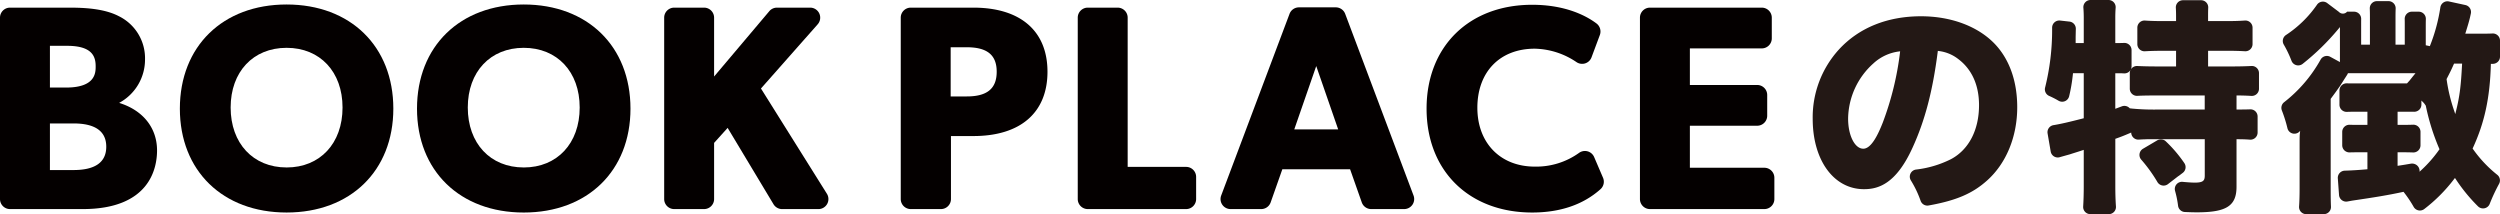 <svg xmlns="http://www.w3.org/2000/svg" viewBox="0 0 872.882 74.772"><defs><style>.cls-1{fill:#040000;}.cls-2{fill:#231815;}</style></defs><title> アセット 93</title><g id="レイヤー_2" data-name="レイヤー 2"><g id="レイヤー_1-2" data-name="レイヤー 1"><path class="cls-1" d="M41.6,35.923a17.171,17.171,0,0,0,9.036-15.188A16.347,16.347,0,0,0,41.475,5.644C36.419,3.006,29.568,2.668,24.166,2.668H3.5A3.5,3.5,0,0,0,0,6.168V69.5A3.5,3.5,0,0,0,3.5,73H28.866C52.3,73,54.833,58.69,54.833,52.537,54.833,44.624,49.916,38.5,41.6,35.923ZM23.066,30.57H17.431V16h6.035c8.806,0,9.935,3.813,9.935,7.135C33.4,25.36,33.4,30.57,23.066,30.57ZM17.431,43.1h8.235c7.588,0,11.436,2.737,11.436,8.135s-3.848,8.135-11.436,8.135H17.431Z"/><path class="cls-1" d="M100.065,1.568C77.774,1.568,62.8,16.183,62.8,37.936,62.8,59.628,77.774,74.2,100.065,74.2s37.268-14.576,37.268-36.268C137.333,16.183,122.356,1.568,100.065,1.568Zm0,56.9c-11.685,0-19.536-8.414-19.536-20.936,0-12.463,7.851-20.836,19.536-20.836S119.6,25.073,119.6,37.536C119.6,50.058,111.751,58.472,100.065,58.472Z"/><path class="cls-1" d="M182.865,1.568c-22.291,0-37.267,14.615-37.267,36.368,0,21.692,14.976,36.268,37.267,36.268s37.268-14.576,37.268-36.268C220.133,16.183,205.156,1.568,182.865,1.568Zm0,56.9c-11.685,0-19.536-8.414-19.536-20.936,0-12.463,7.851-20.836,19.536-20.836S202.4,25.073,202.4,37.536C202.4,50.058,194.551,58.472,182.865,58.472Z"/><path class="cls-1" d="M265.693,30.9,285.5,8.485a3.5,3.5,0,0,0-2.623-5.817h-11.6a3.493,3.493,0,0,0-2.673,1.241L249.329,26.717V6.168a3.5,3.5,0,0,0-3.5-3.5H235.4a3.5,3.5,0,0,0-3.5,3.5V69.5a3.5,3.5,0,0,0,3.5,3.5h10.431a3.5,3.5,0,0,0,3.5-3.5V49.892l4.727-5.243,16.013,26.657a3.518,3.518,0,0,0,3,1.7h12.676a3.5,3.5,0,0,0,2.966-5.358Z"/><path class="cls-1" d="M339.863,2.668H318a3.5,3.5,0,0,0-3.5,3.5V69.5A3.5,3.5,0,0,0,318,73h10.53a3.5,3.5,0,0,0,3.5-3.5v-22h7.836c16.439,0,25.866-8.189,25.866-22.467C365.729,10.82,356.3,2.668,339.863,2.668ZM348,25.035c0,5.891-3.316,8.635-10.436,8.635h-5.635V16.5h5.635C344.683,16.5,348,19.212,348,25.035Z"/><path class="cls-1" d="M414.128,58.271h-20.4V6.168a3.5,3.5,0,0,0-3.5-3.5H379.8a3.5,3.5,0,0,0-3.5,3.5V69.5a3.5,3.5,0,0,0,3.5,3.5h34.332a3.5,3.5,0,0,0,3.5-3.5V61.771A3.5,3.5,0,0,0,414.128,58.271Z"/><path class="cls-1" d="M469.675,4.836A3.515,3.515,0,0,0,466.4,2.568H453.522a3.515,3.515,0,0,0-3.275,2.267L426.379,68.271A3.5,3.5,0,0,0,429.654,73h10.7a3.5,3.5,0,0,0,3.3-2.336L447.73,59.1h23.661l4.076,11.564a3.5,3.5,0,0,0,3.3,2.336h11.5a3.5,3.5,0,0,0,3.275-4.732Zm-2.448,40.335H451.9l7.666-22.106Z"/><path class="cls-1" d="M556.6,54.834h0a3.5,3.5,0,0,0-5.29-1.44,25.653,25.653,0,0,1-15.449,4.778c-11.984,0-20.036-8.252-20.036-20.535C515.824,25.1,523.688,17,535.86,17a26.872,26.872,0,0,1,14.571,4.684,3.521,3.521,0,0,0,3.033.445,3.484,3.484,0,0,0,2.221-2.112l2.911-7.8A3.522,3.522,0,0,0,557.424,8.2c-3.233-2.439-10.45-6.53-22.464-6.53-22.052,0-36.867,14.575-36.867,36.268S512.908,74.2,534.96,74.2c9.778,0,17.8-2.74,23.855-8.142a3.5,3.5,0,0,0,.887-3.989Z"/><path class="cls-1" d="M616.025,58.572h-26V43.9h23.5a3.5,3.5,0,0,0,3.5-3.5V33.17a3.5,3.5,0,0,0-3.5-3.5h-23.5V16.9h25.1a3.5,3.5,0,0,0,3.5-3.5V6.168a3.5,3.5,0,0,0-3.5-3.5H576.093a3.5,3.5,0,0,0-3.5,3.5V69.5a3.5,3.5,0,0,0,3.5,3.5h39.932a3.5,3.5,0,0,0,3.5-3.5V62.072A3.5,3.5,0,0,0,616.025,58.572Z"/><path class="cls-2" d="M670.735,5.68c-11.8,0-21.725,4.028-28.714,11.652a35.147,35.147,0,0,0-9.112,24.174c0,14.452,7.363,24.546,17.9,24.546,4.84,0,11.144-1.652,16.977-14.525,4.316-9.433,7.022-19.741,8.772-33.423l.044-.345.343.057a13.7,13.7,0,0,1,6.867,2.863c4.693,3.559,7.173,9.1,7.173,16.027,0,8.675-3.573,15.553-9.78,18.858A36.284,36.284,0,0,1,668.973,59.2a2.5,2.5,0,0,0-1.782,3.8,36.169,36.169,0,0,1,3.407,7.143,2.5,2.5,0,0,0,2.346,1.641,2.471,2.471,0,0,0,.442-.04c9.605-1.718,15.328-4.164,20.407-8.719,6.691-5.975,10.528-15.3,10.528-25.592,0-9.013-2.676-16.622-7.749-22.01C690.7,9.229,681.286,5.68,670.735,5.68Zm-7.3,12.233-.048.43a104.611,104.611,0,0,1-6.022,24.487c-1.54,3.9-3.92,9.091-6.791,9.091-2.97,0-5.3-4.61-5.3-10.495a26.266,26.266,0,0,1,8.838-19.294,16.2,16.2,0,0,1,8.89-4.157Z"/><path class="cls-2" d="M786.089,23.041c-1.965.105-4.342.16-6.873.16h-8.255v-5.47H777.7c2.217,0,4.283.055,6.14.163a2.5,2.5,0,0,0,2.645-2.5V9.665A2.5,2.5,0,0,0,783.8,7.171c-1.812.129-3.752.189-6.108.189h-6.735V5.266c0-1.052.017-1.841.053-2.56a2.5,2.5,0,0,0-2.5-2.626h-6.311a2.5,2.5,0,0,0-2.5,2.659c.054.836.079,1.689.079,2.607V7.36h-4.975c-2.26,0-4.124-.059-5.864-.185a2.5,2.5,0,0,0-2.68,2.493V15.4a2.5,2.5,0,0,0,2.646,2.5c1.812-.106,3.8-.161,5.9-.161h4.975V23.2h-6.574c-2.544,0-4.694-.047-6.97-.153a2.532,2.532,0,0,0-1.843.689,2.5,2.5,0,0,0-.773,1.808v5.418a2.5,2.5,0,0,0,2.639,2.5c1.911-.105,4.159-.127,6.947-.127h16.575v4.909H753.375a80.055,80.055,0,0,1-8.837-.322l-.923-.1a2.586,2.586,0,0,0-.444-.4,2.5,2.5,0,0,0-2.294-.3c-.231.084-1.223.456-2.316.865V25.572h.335c1.371,0,1.731,0,2.706.056a2.5,2.5,0,0,0,2.638-2.5V17.489a2.5,2.5,0,0,0-2.618-2.5c-.709.034-1.523.048-2.726.048h-.335V6.226c0-1.281.041-2.437.125-3.534A2.5,2.5,0,0,0,736.193,0H729.91a2.5,2.5,0,0,0-2.492,2.7c.089,1.137.132,2.292.132,3.531V15.04h-2.83V12.857s.047-2.23.061-2.766a2.5,2.5,0,0,0-2.222-2.552l-3.276-.365a2.5,2.5,0,0,0-2.776,2.516l0,.456a83.323,83.323,0,0,1-2.454,20.421,2.5,2.5,0,0,0,1.41,2.919,31.619,31.619,0,0,1,3.3,1.692,2.5,2.5,0,0,0,3.685-1.569,59.029,59.029,0,0,0,1.312-7.742l.035-.3h3.752V41.286l-.252.065c-5.1,1.316-7.891,1.952-10.31,2.343a2.5,2.5,0,0,0-2.065,2.891l1.087,6.323a2.5,2.5,0,0,0,3.178,1.972c.756-.225,1.759-.5,3.389-.957l.117-.036c.618-.2,1.137-.367,1.706-.546.72-.225,1.52-.475,2.709-.872l.441-.147v12.7c0,2.556-.071,5-.2,7.085a2.5,2.5,0,0,0,2.5,2.66h6.448a2.5,2.5,0,0,0,2.494-2.669c-.151-2.221-.221-4.47-.221-7.076V48.472l.438-.158c1.789-.645,2.111-.761,4.646-1.835l.465-.2a2.5,2.5,0,0,0,2.693,2.467c.756-.058,1.531-.095,2.439-.115a2.416,2.416,0,0,0,.27-.021h20.279V61.267c0,1.759-.48,2.494-3.455,2.494-.986,0-2.421-.09-4.265-.268a2.5,2.5,0,0,0-2.642,3.181,35.477,35.477,0,0,1,1.048,5.185,2.5,2.5,0,0,0,2.364,2.164c1.586.072,3.044.11,4.215.11,10.337,0,13.825-2.258,13.825-8.946V48.612h.335c1.7,0,3.032.047,4.326.15a2.5,2.5,0,0,0,2.7-2.492V40.676a2.5,2.5,0,0,0-2.6-2.5c-1.065.044-2.387.063-4.423.063h-.335V33.332h.335c1.491,0,3.215.054,4.854.154a2.5,2.5,0,0,0,2.652-2.495V25.537a2.5,2.5,0,0,0-2.633-2.5Z"/><path class="cls-2" d="M760.876,61.3l1.245-.949a2.5,2.5,0,0,0,.549-3.4,46.476,46.476,0,0,0-6.465-7.594,2.5,2.5,0,0,0-3-.35l-4.976,2.933a2.5,2.5,0,0,0-.617,3.794,51.235,51.235,0,0,1,5.666,7.845,2.506,2.506,0,0,0,1.681,1.178,2.491,2.491,0,0,0,2-.477l3.573-2.76A2.481,2.481,0,0,0,760.876,61.3Z"/><path class="cls-2" d="M869.682,22.617l.008-.325h.661a2.574,2.574,0,0,0,1.788-.721,2.5,2.5,0,0,0,.743-1.779v-5.6a2.5,2.5,0,0,0-2.63-2.5c-.854.044-1.833.063-3.275.063h-6.215l.168-.539c.7-2.262,1.089-3.508,1.479-5.147l.293-1.321A2.5,2.5,0,0,0,860.8,1.759L855.06.511a2.5,2.5,0,0,0-3.008,2.1,60.817,60.817,0,0,1-3.664,13.5l-1.427-.306V8.946c0-.9.011-1.638.032-2.286a2.5,2.5,0,0,0-2.5-2.58h-2.383a2.5,2.5,0,0,0-2.5,2.573c.019.649.019,1.206.019,2.133V15.6H836.4V5.906c0-1.133.018-2.06.051-2.909a2.5,2.5,0,0,0-2.5-2.6h-4.034a2.5,2.5,0,0,0-2.5,2.6c.034.883.05,1.807.05,2.83V15.6H824.4V8.786c0-.776,0-1.49.011-2.167a2.5,2.5,0,0,0-2.5-2.539H819.49a1.923,1.923,0,0,1-2.879.051L812.55,1.073a2.5,2.5,0,0,0-3.6.628A39.732,39.732,0,0,1,798.13,12.242a2.5,2.5,0,0,0-.753,3.311,39.152,39.152,0,0,1,2.714,5.689,2.5,2.5,0,0,0,3.888,1.052A83.274,83.274,0,0,0,816.4,10.174l.594-.726V21.669l-3.372-1.835a2.5,2.5,0,0,0-3.388,1,49.023,49.023,0,0,1-12.738,14.861,2.5,2.5,0,0,0-.781,2.856,47.289,47.289,0,0,1,1.948,6.214,2.5,2.5,0,0,0,4.322,1.055l.123-.142-.118,1.07c-.072.668-.076,2.139-.076,4.681v14.32c0,2.531-.059,4.549-.186,6.35a2.5,2.5,0,0,0,2.494,2.675h6.142a2.5,2.5,0,0,0,2.5-2.615c-.067-1.469-.1-3.3-.1-5.93V34.519l.938-1.269c.515-.692.87-1.172,1.524-2.1l.835-1.182c.025-.035.048-.071.072-.108l.843-1.335c.346-.549.651-1.026.908-1.425l.2-.31c.209-.323.371-.576.48-.756a2.555,2.555,0,0,0,.218-.465h23.587l-.452.549c-.365.445-.637.787-.926,1.151-.178.224-.343.432-.522.648a2.7,2.7,0,0,0-.187.256,2.505,2.505,0,0,0-.217.22c-.163.186-.343.387-.558.618l-.1.107H821.215c-.7,0-1.191,0-1.8-.021a2.5,2.5,0,0,0-2.586,2.5V36.56a2.5,2.5,0,0,0,2.6,2.5c.811-.031,1.711-.046,2.829-.046h4.335V43.6H822.9c-.946,0-1.771-.011-2.523-.036a2.5,2.5,0,0,0-2.583,2.5v4.649a2.5,2.5,0,0,0,.765,1.8,2.556,2.556,0,0,0,1.825.7c.718-.026,1.523-.039,2.516-.039h3.694v5.921l-.306.027c-2.752.245-5.522.415-7.6.466a2.5,2.5,0,0,0-2.432,2.681l.423,5.807a2.5,2.5,0,0,0,2.946,2.277l1.628-.3c7.942-1.168,12.388-1.884,17.738-3.036l.2-.043.129.162a40.366,40.366,0,0,1,3.429,5.114,2.5,2.5,0,0,0,3.716.713A55.1,55.1,0,0,0,856.873,62.5l.284-.364.257.386a58.509,58.509,0,0,0,7.781,9.517,2.5,2.5,0,0,0,4.091-.844,61.619,61.619,0,0,1,3.281-7.023,2.5,2.5,0,0,0-.636-3.132,43.336,43.336,0,0,1-8.5-9.017l-.115-.159.083-.178C867.482,42.866,869.363,34.172,869.682,22.617Zm-10.051-.054c-.376,6.992-.749,10.78-2.091,16.145l-.278,1.115-.364-1.091a57.506,57.506,0,0,1-2.653-11.014l-.016-.108.05-.1c1.206-2.332,1.606-3.137,2.47-5.1l.088-.2h2.812ZM844.683,38.32a2.5,2.5,0,0,0,.757-1.793V35.1l.573.571a5.378,5.378,0,0,1,.714.874l.242.341.014.073a77.316,77.316,0,0,0,4.7,14.979l.072.17-.108.153a44.347,44.347,0,0,1-6.284,7.172l-.563.527v-.373a2.54,2.54,0,0,0-.956-1.9,2.662,2.662,0,0,0-2.1-.539c-1.481.258-2.554.444-4.237.692l-.384.057V53.172h1.855c1.36,0,2.487.019,3.548.06a2.5,2.5,0,0,0,2.6-2.5V46.041a2.5,2.5,0,0,0-2.6-2.5c-1.024.041-2.152.059-3.547.059h-1.855V39.012H841.7c.442,0,.824,0,1.173.014A2.578,2.578,0,0,0,844.683,38.32Z"/></g></g></svg>